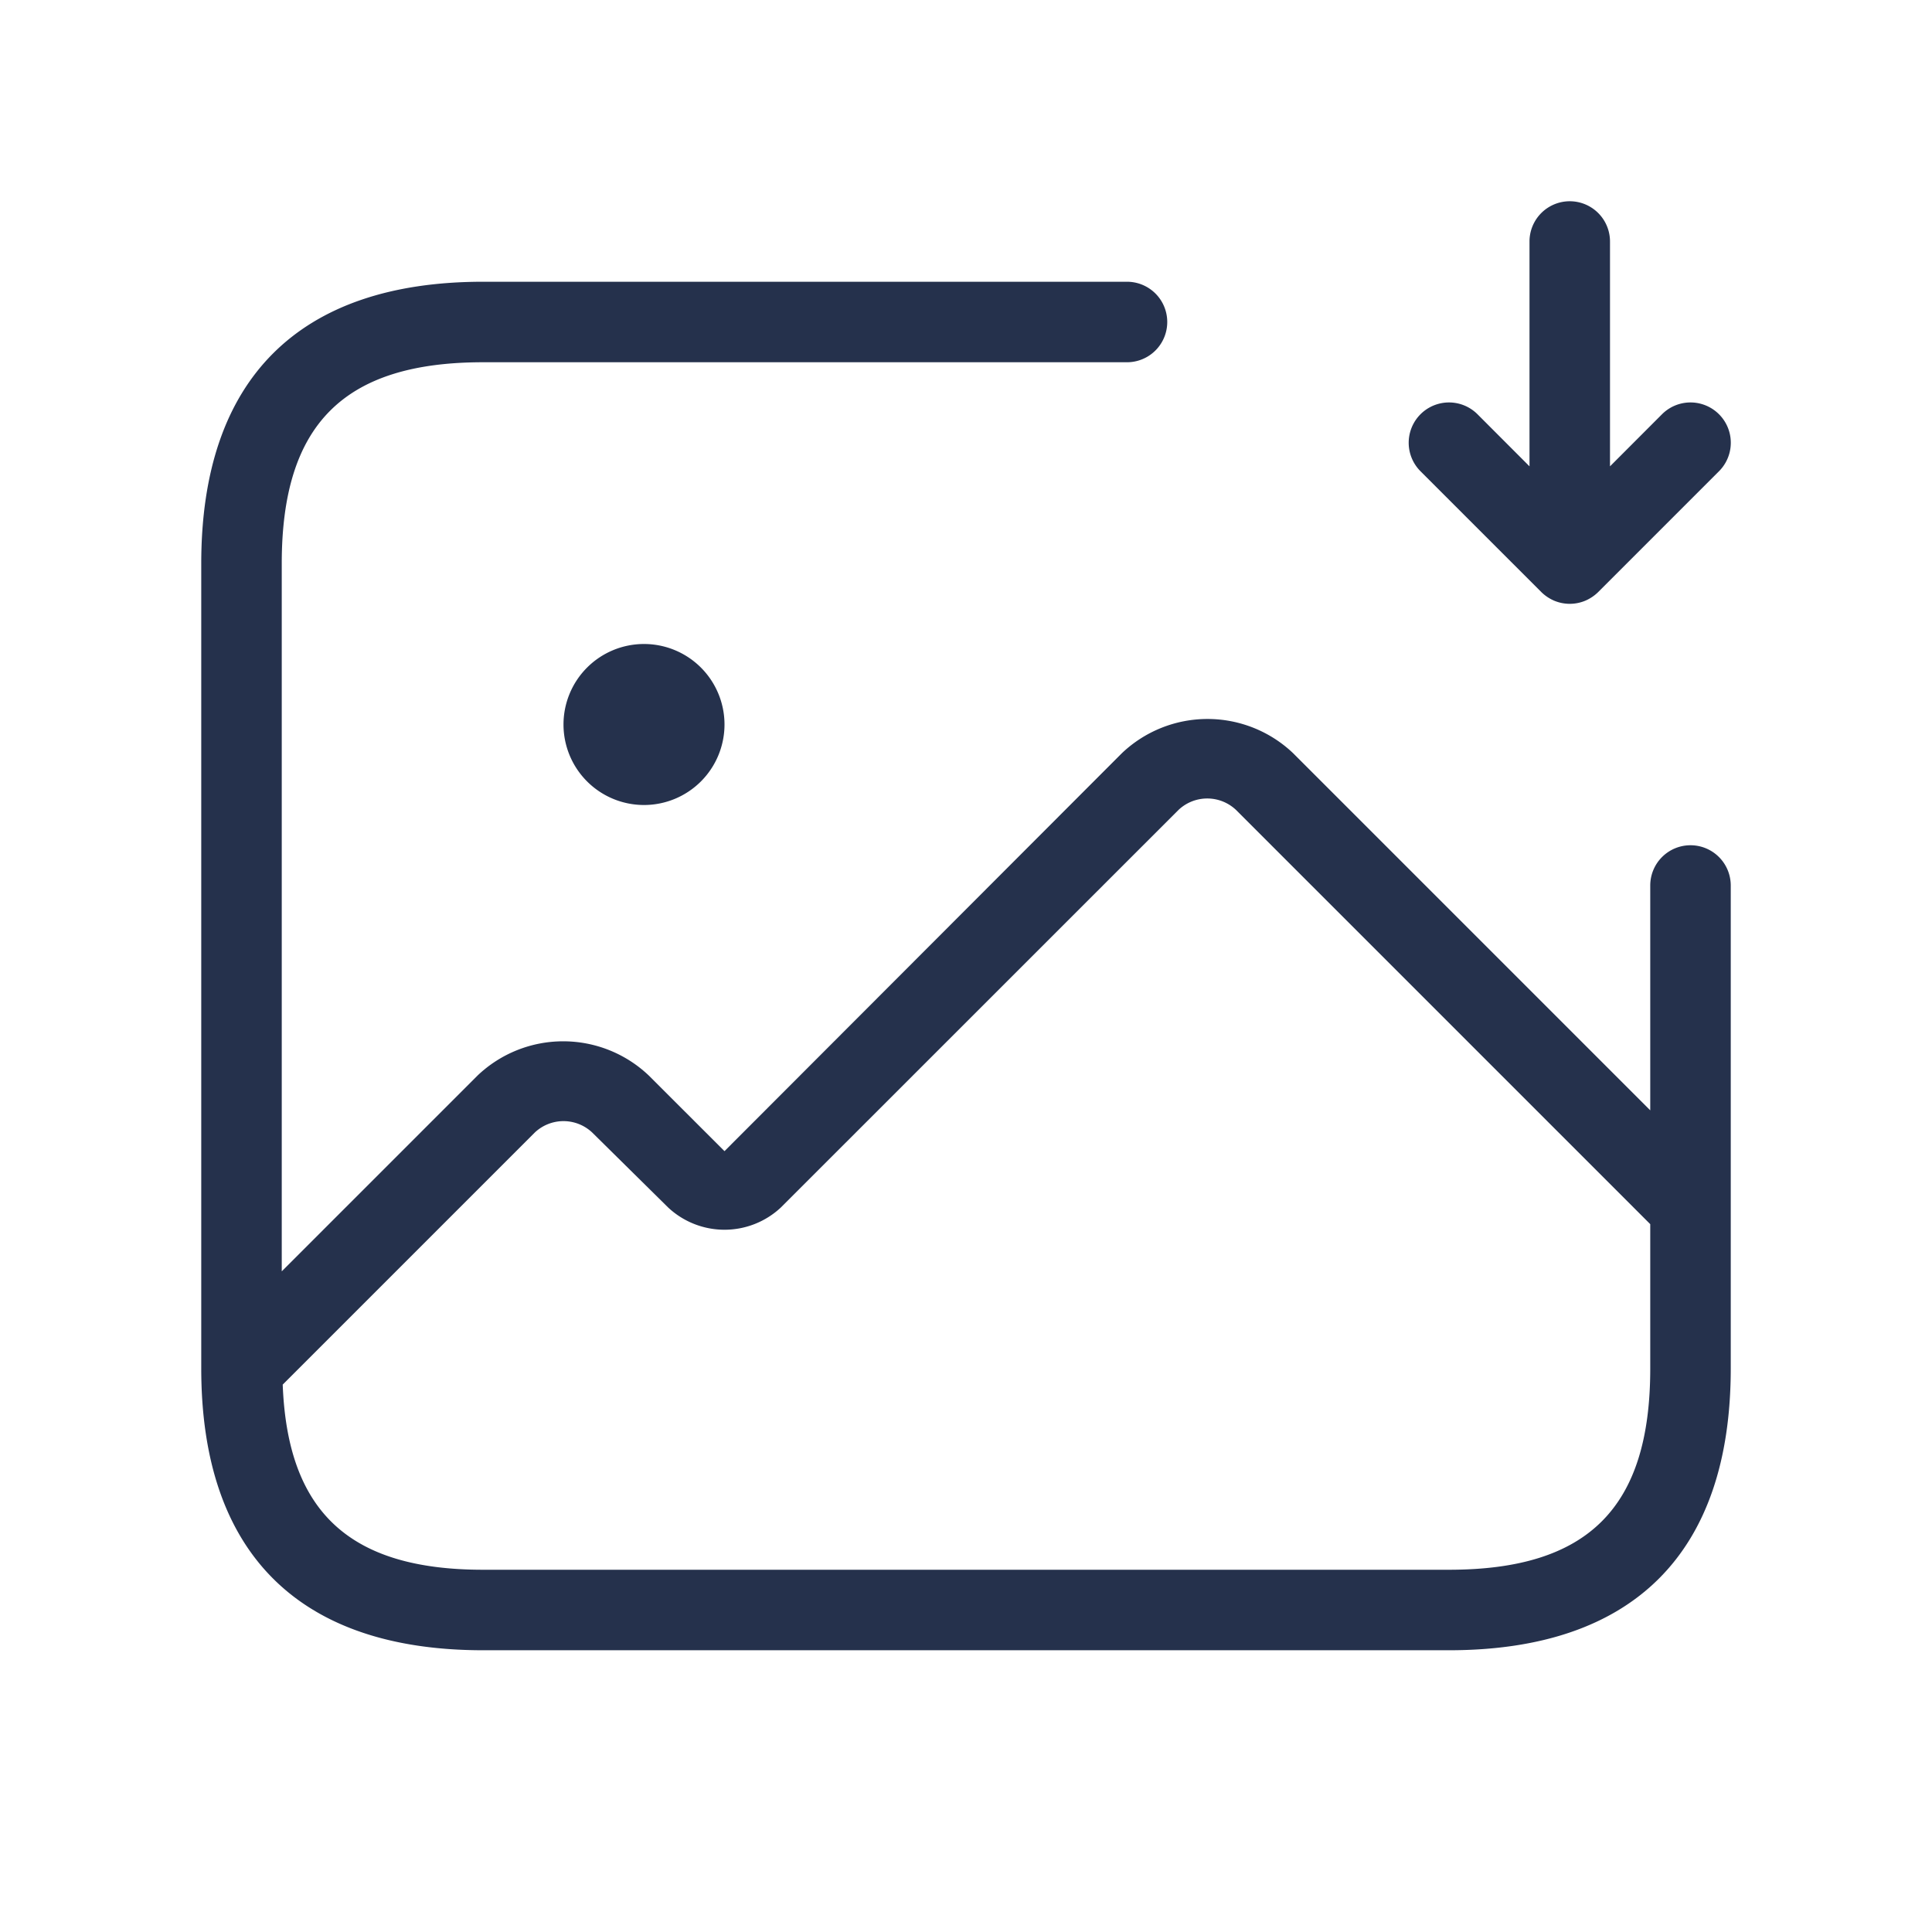 <svg id="Layer" xmlns="http://www.w3.org/2000/svg" viewBox="0 0 24 24"><defs><style>.cls-1{fill:#25314c;}</style></defs><path id="image-download" class="cls-1" d="M21,10.5a.5.5,0,0,0-.5.5v2.793L16.063,9.356a1.543,1.543,0,0,0-2.126,0L9,14.3l-.941-.94a1.543,1.543,0,0,0-2.126,0L3.5,15.793V7c0-1.729.771-2.5,2.5-2.5h8a.5.5,0,0,0,0-1H6C3.71,3.5,2.5,4.71,2.5,7V17c0,2.29,1.21,3.5,3.5,3.5H18c2.29,0,3.5-1.21,3.5-3.5V11A.5.5,0,0,0,21,10.5Zm-3,9H6c-1.659,0-2.428-.72-2.488-2.3l3.132-3.132a.52.52,0,0,1,.712,0L8.3,15A1.025,1.025,0,0,0,9.7,15l4.941-4.94a.52.52,0,0,1,.712,0L20.5,15.207V17C20.5,18.729,19.729,19.5,18,19.5ZM8,8A1,1,0,1,1,7,9,1,1,0,0,1,8,8Zm9.646-2.146a.5.5,0,0,1,.708-.708L19,5.793V3a.5.5,0,0,1,1,0V5.793l.646-.647a.5.5,0,0,1,.708.708l-1.5,1.5a.518.518,0,0,1-.163.109.5.5,0,0,1-.382,0,.518.518,0,0,1-.163-.109Z"/></svg>